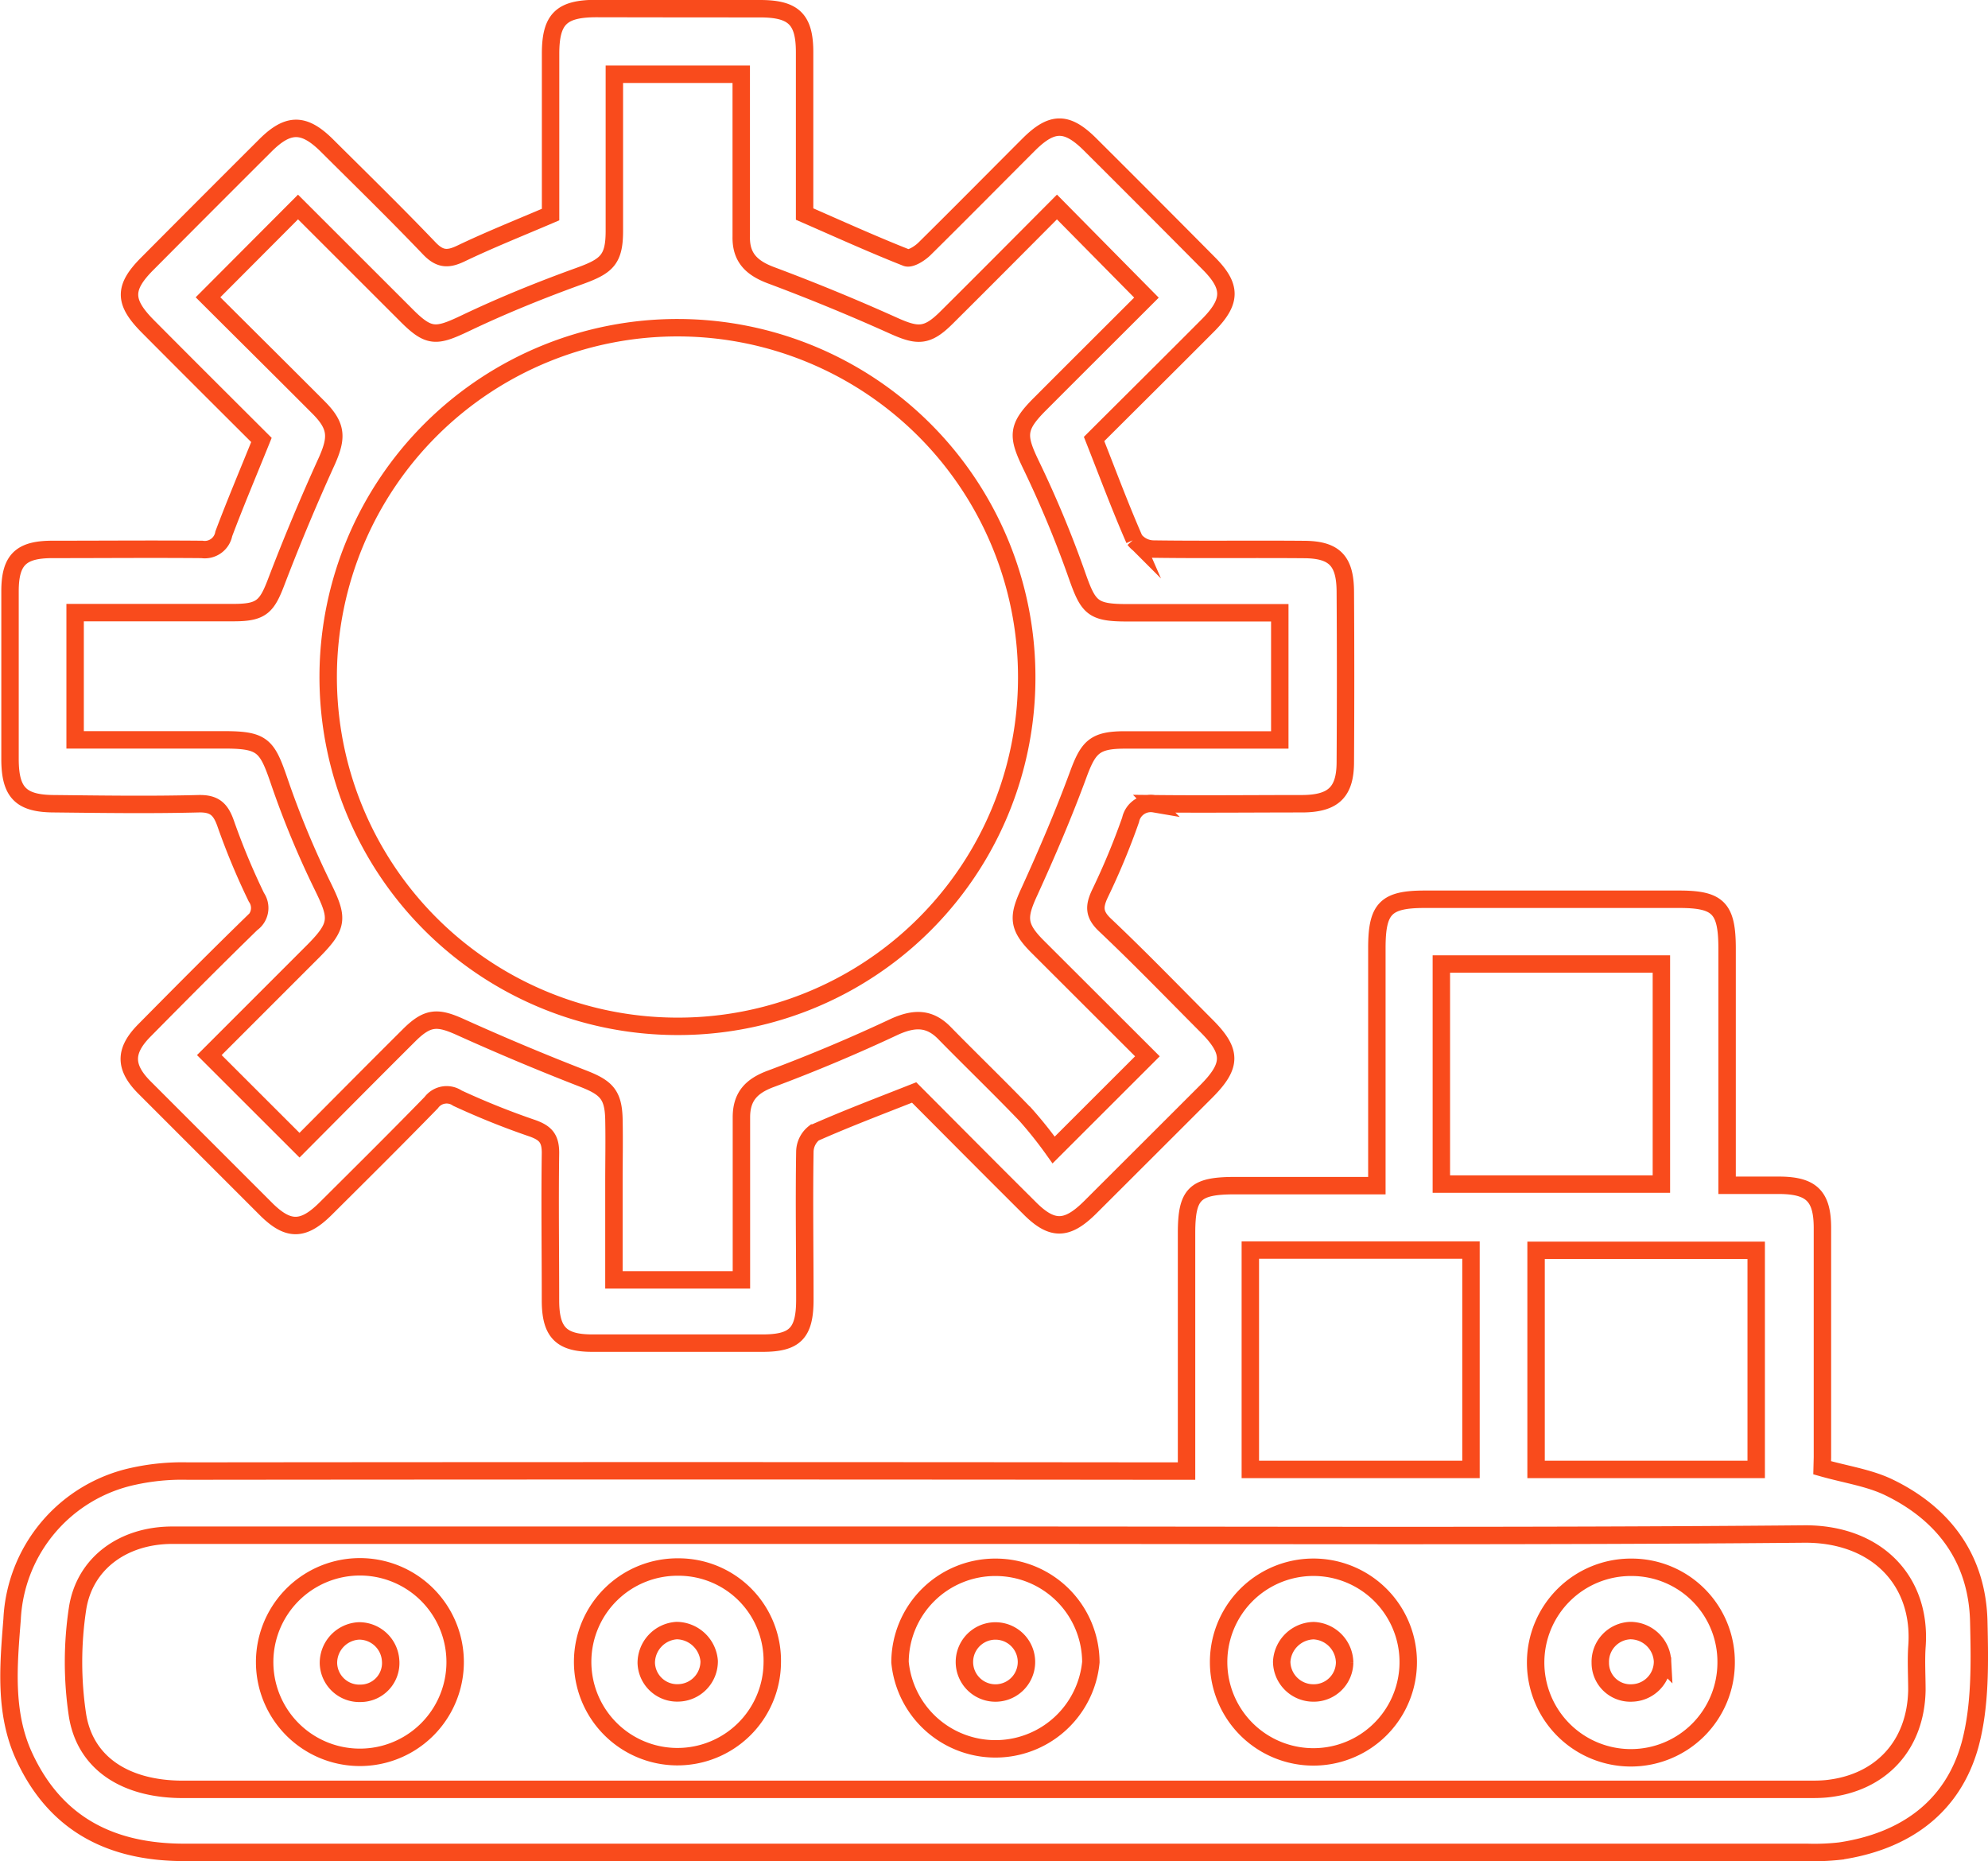 <svg xmlns="http://www.w3.org/2000/svg" viewBox="0 0 228.13 213.57"><defs><style>.cls-1{fill:none;stroke:#f94b1c;stroke-miterlimit:10;stroke-width:2px;}</style></defs><g id="Слой_2" data-name="Слой 2"><g id="Layer_1" data-name="Layer 1"><path class="cls-1" d="M209.1,168.41c2.75.78,5.38,1.15,7.66,2.25,6.34,3.07,10.13,8.22,10.31,15.35.11,4.74.21,9.69-1,14.18-2,7.22-7.53,11.1-14.92,12.2a26.1,26.1,0,0,1-3.76.15q-93.12,0-186.26,0c-8.44,0-14.78-3.27-18.35-11-2.31-5-1.81-10.45-1.39-15.76a17.64,17.64,0,0,1,13.86-16.38,25.93,25.93,0,0,1,6.29-.61q55.69-.06,111.39,0h3.23V141.5c0-4.53.94-5.46,5.55-5.46H158v-2.76q0-12.24,0-24.49c0-4.54,1-5.61,5.49-5.61q14.6,0,29.2,0c4.46,0,5.49,1,5.5,5.6V136c2.26,0,4.2,0,6.14,0,3.55.05,4.79,1.27,4.8,4.86,0,8.79,0,17.58,0,26.37Zm-94.9,7.74H56.27c-12.17,0-24.33,0-36.5,0-5.62,0-10.1,3.22-10.88,8.48a40.89,40.89,0,0,0,0,12.15c.88,5.57,5.54,8.53,12.1,8.53h186.5c.71,0,1.42,0,2.12-.07,6.25-.65,10.24-5,10.36-11.29,0-1.65-.1-3.31,0-4.94.61-7.63-4.62-13-12.8-13C176.21,176.29,145.21,176.15,114.2,176.15Zm51.2-40.29h25.25V110.61H165.4ZM143.48,168.6H168.8V143.43H143.48Zm32.79,0h25.26V143.46H176.27Z"/><path class="cls-1" d="M30,50.48c-4.26-4.25-8.65-8.62-13-13-2.84-2.85-2.86-4.49,0-7.32q6.72-6.76,13.48-13.5c2.6-2.58,4.4-2.56,7,0,3.95,3.93,7.94,7.82,11.79,11.85,1.21,1.26,2.14,1.29,3.64.57,3.3-1.58,6.72-2.94,10.27-4.46,0-6,0-12.24,0-18.44,0-4,1.23-5.19,5.23-5.2Q77.8,1,87.22,1c3.88,0,5.11,1.23,5.11,5,0,6.2,0,12.4,0,18.56,3.94,1.72,7.77,3.46,11.67,5,.49.19,1.54-.47,2.08-1,4-3.95,8-8,12-12,2.65-2.63,4.35-2.63,7,0q6.84,6.81,13.64,13.67c2.62,2.63,2.6,4.34,0,7-4.43,4.45-8.89,8.87-13.17,13.14,1.58,4,3,7.82,4.63,11.54A2.81,2.81,0,0,0,132.36,63c5.73.08,11.47,0,17.2.05,3.54,0,4.8,1.25,4.82,4.83q.06,9.77,0,19.54c0,3.48-1.38,4.78-4.93,4.8-5.65,0-11.31.06-17,0a2.36,2.36,0,0,0-2.71,1.85,81.77,81.77,0,0,1-3.51,8.45c-.69,1.46-.72,2.39.56,3.6,4,3.78,7.81,7.73,11.69,11.62,2.91,2.92,2.89,4.53-.07,7.5q-6.66,6.66-13.33,13.31c-2.67,2.64-4.38,2.66-7,0-4.45-4.42-8.87-8.88-13.18-13.2-4,1.58-7.76,3-11.48,4.65a2.8,2.8,0,0,0-1.06,2.16c-.09,5.65,0,11.3,0,16.95,0,3.84-1.11,5-4.84,5q-9.77,0-19.55,0c-3.57,0-4.78-1.24-4.8-4.83,0-5.65-.08-11.31,0-17,0-1.66-.57-2.27-2-2.8A88.44,88.44,0,0,1,52.49,126a2.19,2.19,0,0,0-3,.51c-4,4.11-8.07,8.14-12.13,12.18-2.57,2.55-4.29,2.56-6.82.05q-7-7-14-14c-2.27-2.3-2.27-4.17,0-6.48,4.09-4.14,8.18-8.26,12.34-12.31a2.16,2.16,0,0,0,.54-3A80.84,80.84,0,0,1,25.9,94.5c-.57-1.64-1.28-2.33-3.13-2.28-5.49.14-11,.06-16.49,0-3.85,0-5.11-1.24-5.13-5.06q0-9.66,0-19.31c0-3.62,1.25-4.8,4.83-4.81,5.73,0,11.46-.05,17.19,0a2.22,2.22,0,0,0,2.51-1.79C27,57.74,28.49,54.22,30,50.48ZM131.67,121.2q-6.33-6.32-12.66-12.64c-2.25-2.27-2.21-3.39-.88-6.26,2-4.39,3.92-8.86,5.59-13.4,1.18-3.2,1.9-4,5.39-4,5.11,0,10.21,0,15.31,0h2.44V70.31H129.32c-4,0-4.44-.62-5.77-4.4a123.66,123.66,0,0,0-5.22-12.54c-1.61-3.34-1.66-4.34,1-7,4.15-4.16,8.32-8.31,12.23-12.22l-10.27-10.4c-4.15,4.17-8.4,8.45-12.68,12.7-2.22,2.21-3.31,2.16-6.07.92q-6.93-3.12-14.07-5.79c-2.18-.82-3.45-2-3.41-4.41,0-2.83,0-5.66,0-8.48V8.52H70.5v2.66c0,5.1,0,10.2,0,15.31,0,3.3-.87,4.05-4,5.18-4.4,1.59-8.76,3.35-13,5.37-3.49,1.66-4.27,1.77-7-1L34.2,23.75,23.87,34.11c4.12,4.11,8.41,8.36,12.67,12.63,2.14,2.14,2.15,3.45,1,6.08-2.07,4.54-4,9.15-5.79,13.82-1.11,2.94-1.71,3.64-4.87,3.65-5.11,0-10.21,0-15.31,0H8.62V84.89H25.69c4.42,0,4.94.62,6.33,4.68a103.73,103.73,0,0,0,5,12.09c1.78,3.63,1.86,4.5-1,7.4l-12,12,10.35,10.34c4.05-4.07,8.3-8.36,12.58-12.62,2.13-2.12,3.27-2.11,5.87-.94q6.95,3.14,14,5.88c2.72,1.05,3.57,1.83,3.63,4.72.05,2.44,0,4.87,0,7.3v11.11H85.08v-2.65c0-5.34,0-10.68,0-16,0-2.38,1.14-3.59,3.38-4.42q7.23-2.7,14.25-6c2.26-1,4-1,5.73.81,3.08,3.14,6.25,6.19,9.29,9.36a47.43,47.43,0,0,1,3.18,4Z"/><path class="cls-1" d="M117.82,77.83a40.08,40.08,0,1,0-40.31,39.93A40,40,0,0,0,117.82,77.83Z"/><path class="cls-1" d="M114.24,179.83a10.93,10.93,0,0,1,10.94,10.88,11,11,0,0,1-21.9,0A10.93,10.93,0,0,1,114.24,179.83Zm3.55,10.9a3.56,3.56,0,1,0-7.12-.07,3.56,3.56,0,0,0,7.12.07Z"/><path class="cls-1" d="M139.84,190.74a10.88,10.88,0,0,1,21.76-.07,10.88,10.88,0,1,1-21.76.07Zm14.46,0a3.72,3.72,0,0,0-3.56-3.64,3.76,3.76,0,0,0-3.66,3.57,3.63,3.63,0,0,0,3.58,3.58A3.54,3.54,0,0,0,154.3,190.73Z"/><path class="cls-1" d="M52.23,190.64a10.93,10.93,0,0,1-21.86.13,10.93,10.93,0,0,1,21.86-.13Zm-7.4,0a3.62,3.62,0,0,0-3.65-3.51,3.68,3.68,0,0,0-3.49,3.72,3.55,3.55,0,0,0,3.69,3.44A3.47,3.47,0,0,0,44.83,190.59Z"/><path class="cls-1" d="M88.62,190.8a10.88,10.88,0,1,1-10.77-11A10.75,10.75,0,0,1,88.62,190.8Zm-7.24-.21a3.79,3.79,0,0,0-3.73-3.5,3.73,3.73,0,0,0-3.49,3.71,3.55,3.55,0,0,0,3.71,3.44A3.62,3.62,0,0,0,81.38,190.59Z"/><path class="cls-1" d="M187.23,179.83a10.84,10.84,0,0,1,10.85,10.92,10.93,10.93,0,1,1-10.85-10.92Zm3.55,10.77a3.71,3.71,0,0,0-3.69-3.51,3.58,3.58,0,0,0-3.45,3.7,3.45,3.45,0,0,0,3.64,3.46A3.6,3.6,0,0,0,190.78,190.6Z"/></g></g></svg>